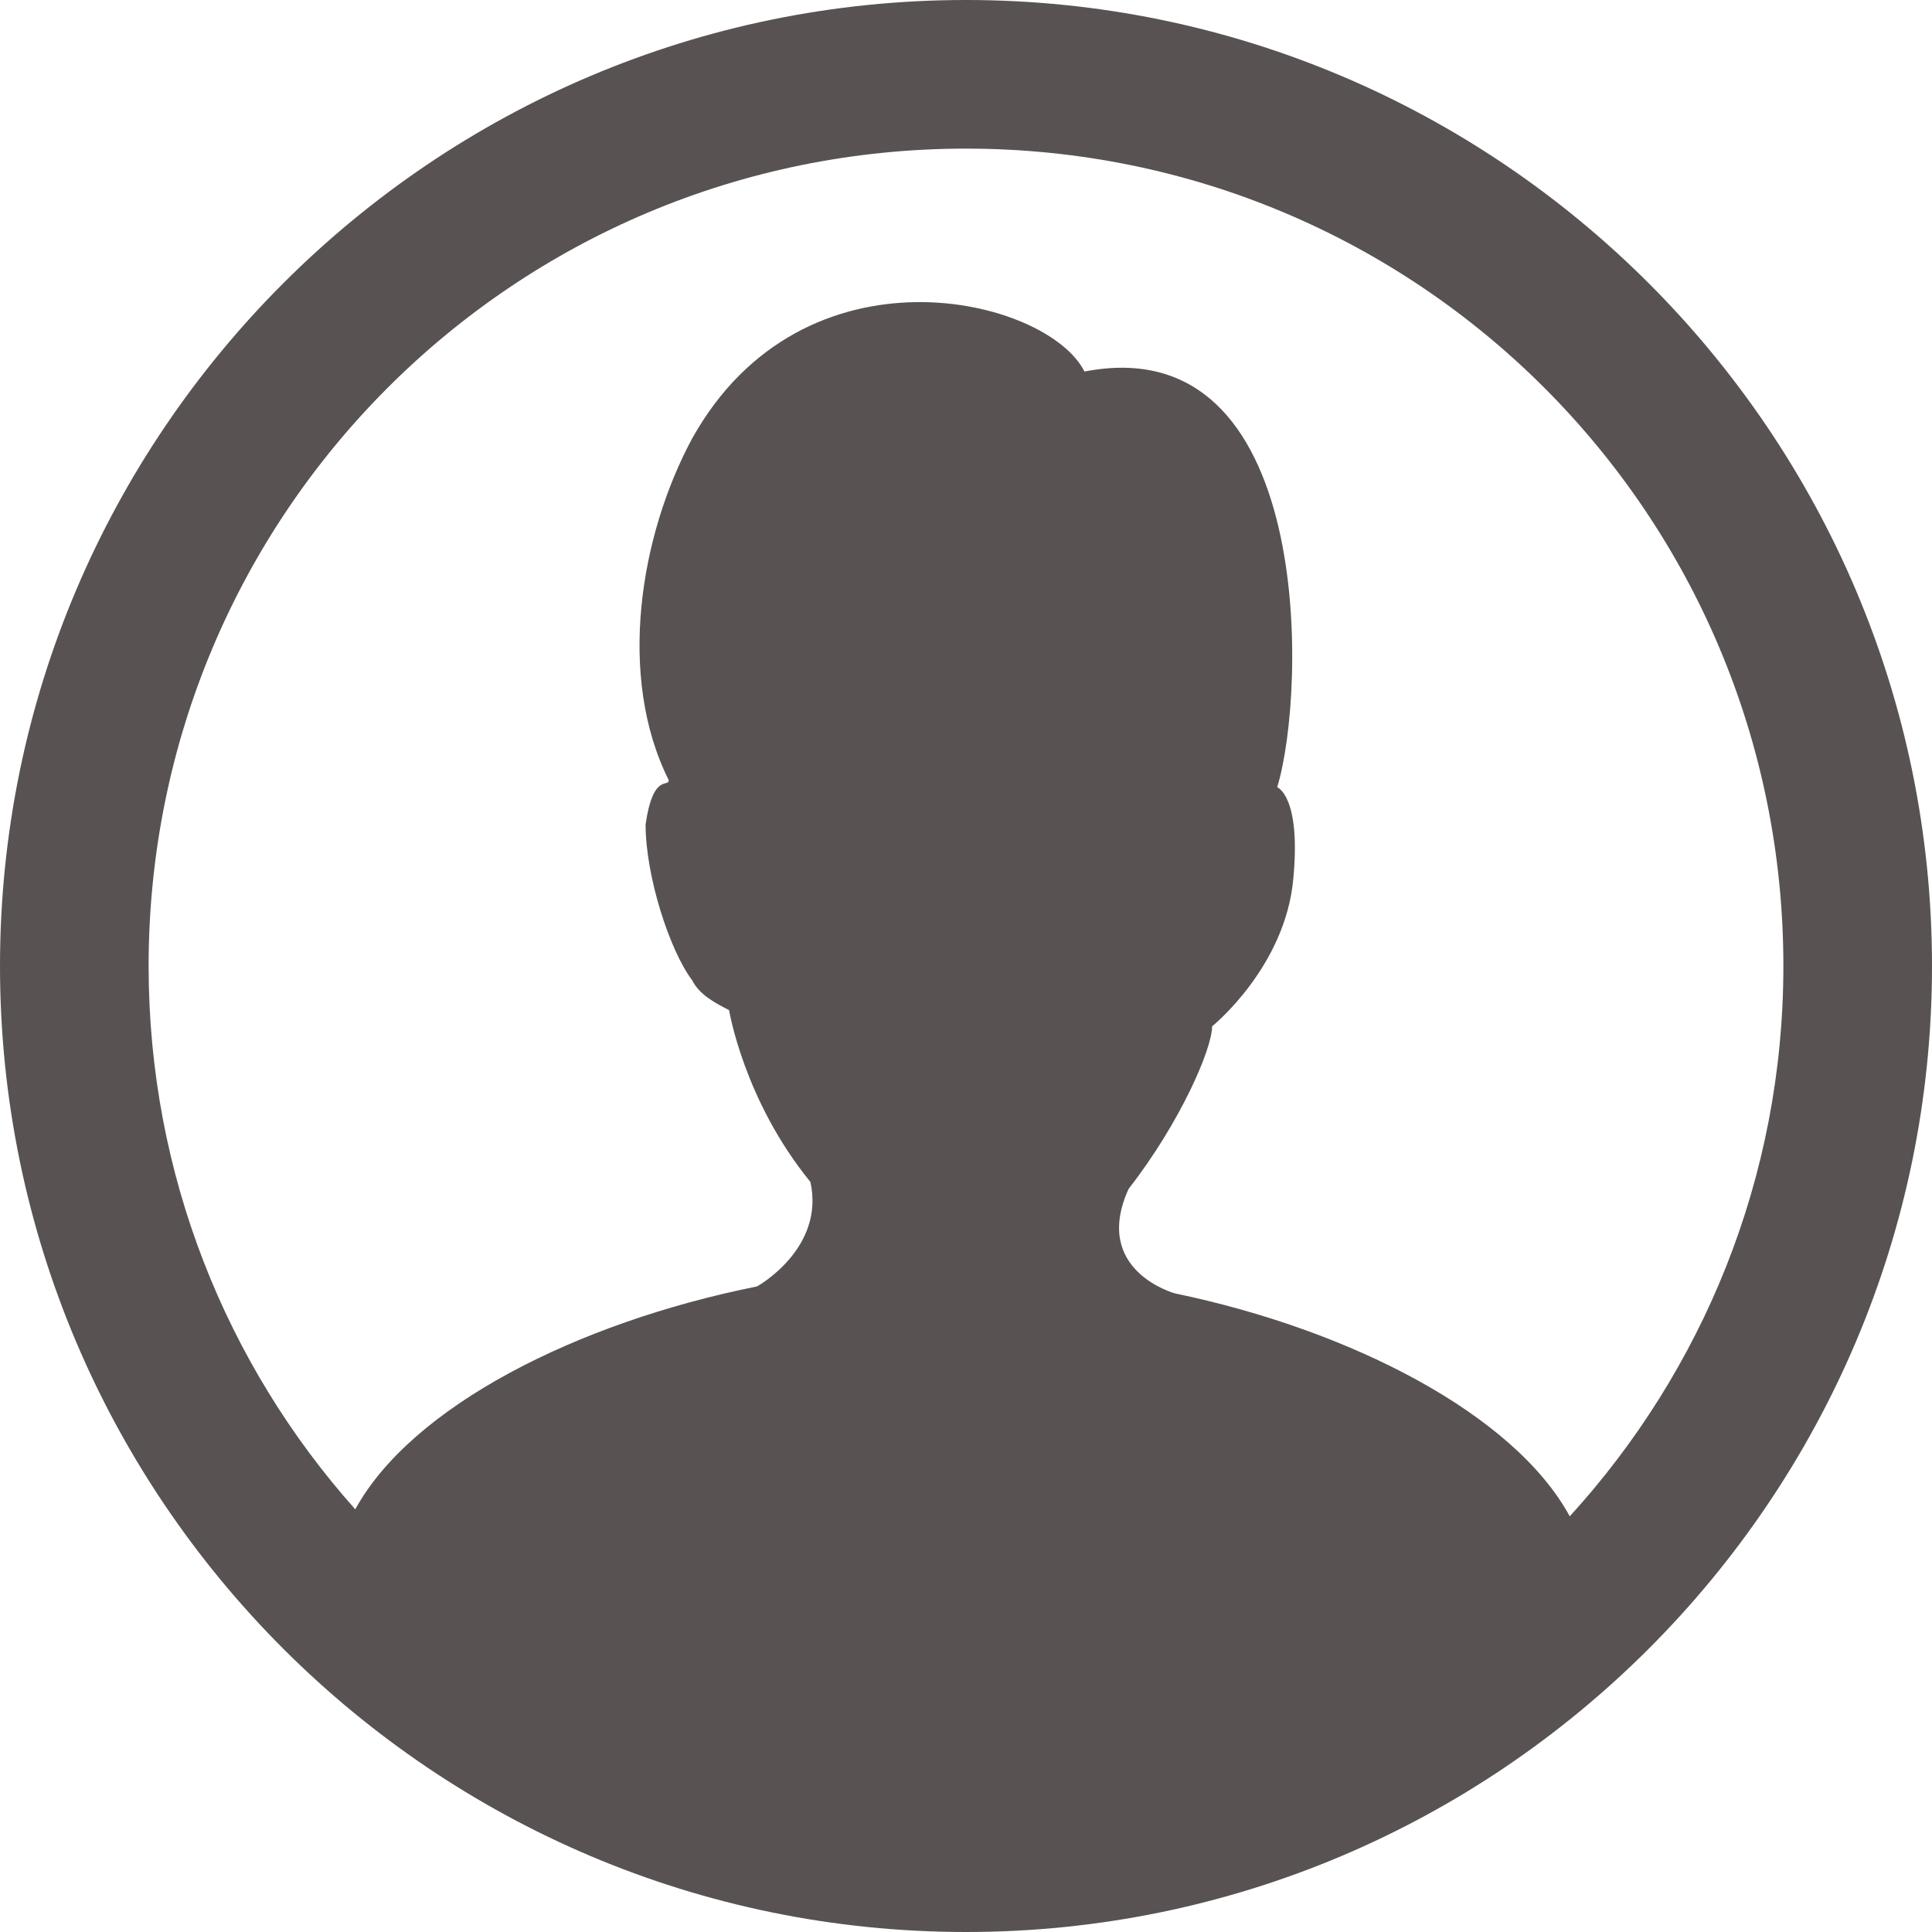 <svg viewBox="0 0 26 26">
  <path d="M13 0C5.832 0 0 5.832 0 13C0 20.168 5.832 26 13 26C20.168 26 26 20.168 26 13C26 5.832 20.168 0 13 0 Z M 13 2C19.086 2 24 6.914 24 13C24 15.859 22.906 18.453 21.125 20.406C20.375 19.027 18.168 17.895 15.812 17.406C15.812 17.406 14.688 17.102 15.188 16C15.887 15.102 16.312 14.113 16.312 13.812C16.312 13.812 17.305 13.012 17.406 11.812C17.508 10.711 17.188 10.594 17.188 10.594C17.586 9.293 17.695 4.398 14.594 5C14.094 4 10.812 3.207 9.312 5.906C8.613 7.207 8.301 9.102 9 10.5C9 10.602 8.789 10.395 8.688 11.094C8.688 11.793 9.012 12.789 9.312 13.188C9.414 13.387 9.613 13.492 9.812 13.594C9.812 13.594 10.008 14.805 10.906 15.906C11.105 16.805 10.188 17.312 10.188 17.312C7.75 17.801 5.535 18.934 4.781 20.312C3.051 18.371 2 15.812 2 13C2 6.914 6.914 2 13 2Z" fill="#595252" />
</svg>
